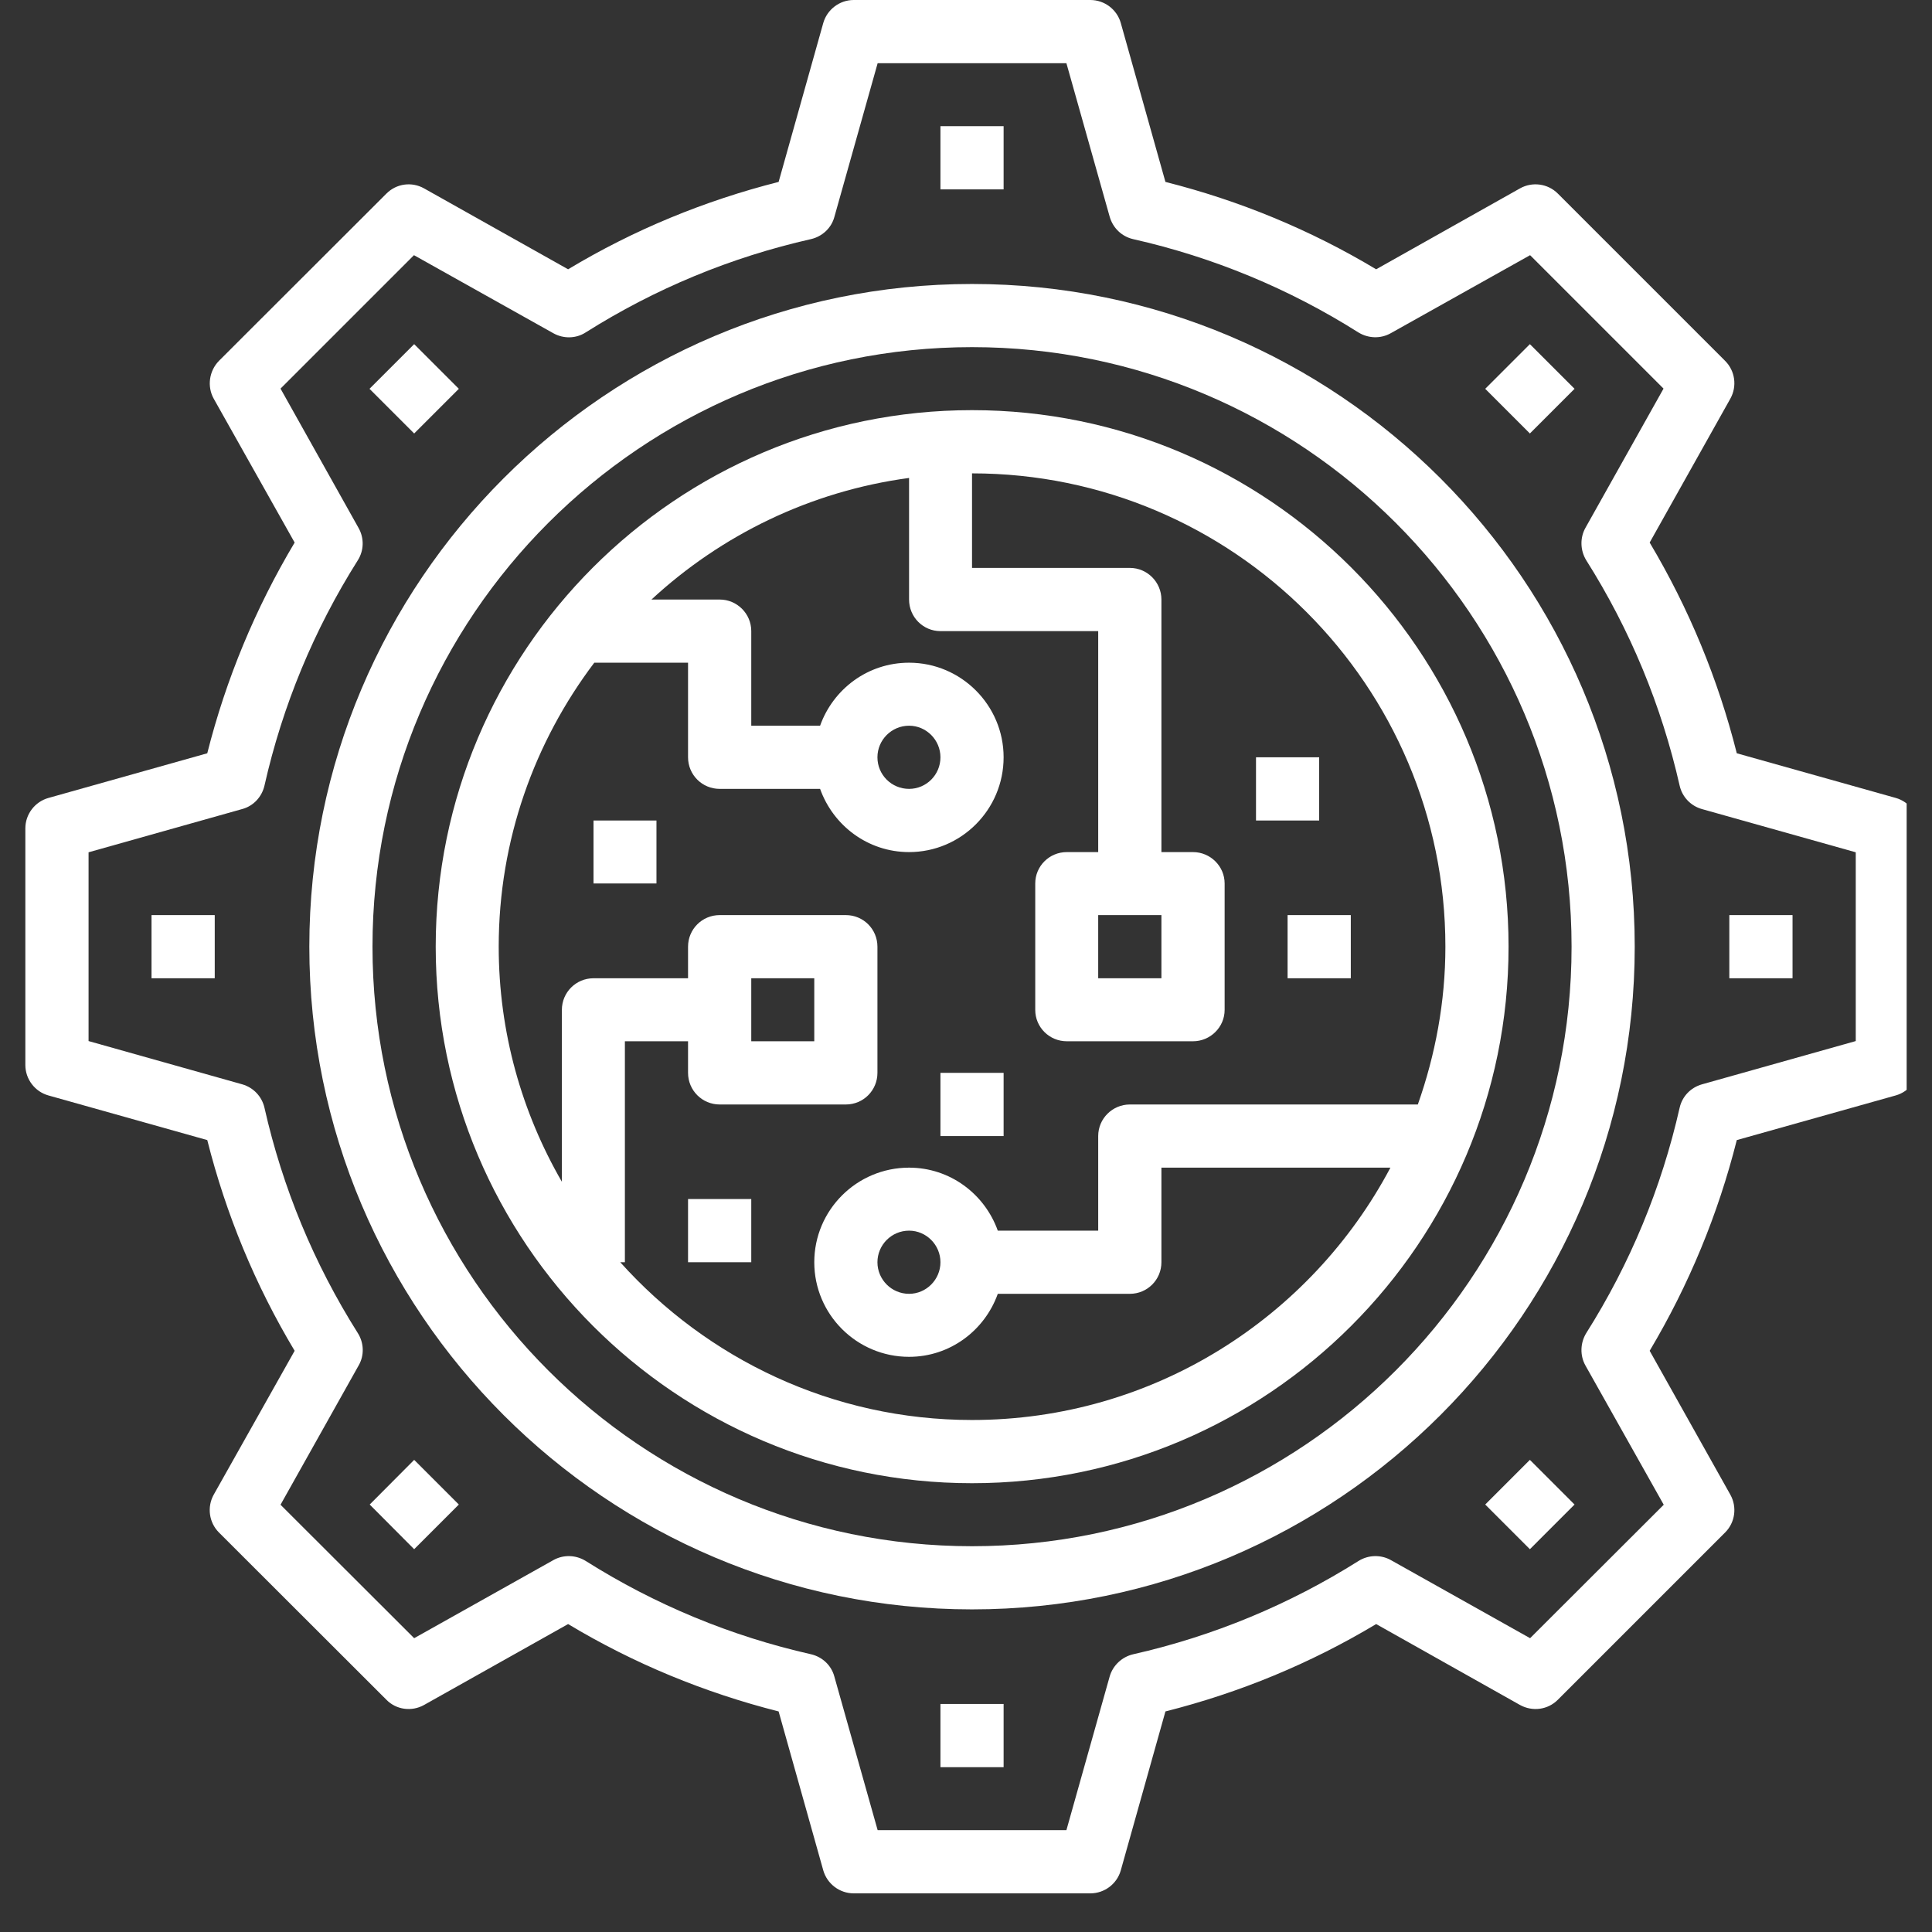 <svg xmlns="http://www.w3.org/2000/svg" width="37.5" viewBox="0 0 37.5 37.5" height="37.5" version="1.0"><rect x="0" y="0" width="37.5" height="37.5" fill="#333333" stroke="none"/><defs><clipPath id="a"><path d="M 0.492 0 L 37.008 0 L 37.008 36.75 L 0.492 36.75 Z M 0.492 0"/></clipPath></defs><g clip-path="url(#a)"><path fill="#FFF" d="M 36.797 15.488 L 33.711 14.621 C 33.348 13.18 32.781 11.809 32.02 10.531 L 33.586 7.738 C 33.719 7.5 33.68 7.199 33.484 7.004 L 30.238 3.758 C 30.043 3.562 29.742 3.523 29.504 3.656 L 26.711 5.227 C 25.434 4.461 24.062 3.895 22.621 3.531 L 21.754 0.445 C 21.68 0.184 21.438 0 21.164 0 L 16.57 0 C 16.297 0 16.055 0.184 15.98 0.445 L 15.113 3.531 C 13.676 3.895 12.301 4.461 11.027 5.227 L 8.23 3.656 C 7.992 3.523 7.695 3.562 7.5 3.758 L 4.25 7.004 C 4.059 7.199 4.016 7.5 4.148 7.738 L 5.719 10.531 C 4.957 11.809 4.387 13.18 4.023 14.621 L 0.941 15.488 C 0.676 15.562 0.492 15.805 0.492 16.078 L 0.492 20.672 C 0.492 20.945 0.676 21.188 0.938 21.262 L 4.023 22.129 C 4.387 23.57 4.953 24.941 5.719 26.219 L 4.148 29.012 C 4.016 29.25 4.055 29.551 4.25 29.746 L 7.5 32.992 C 7.691 33.188 7.992 33.227 8.23 33.094 L 11.027 31.523 C 12.301 32.289 13.676 32.855 15.113 33.219 L 15.98 36.305 C 16.055 36.566 16.297 36.75 16.57 36.75 L 21.164 36.75 C 21.438 36.75 21.68 36.566 21.754 36.305 L 22.621 33.219 C 24.062 32.855 25.434 32.289 26.711 31.523 L 29.504 33.094 C 29.746 33.227 30.043 33.188 30.238 32.992 L 33.484 29.746 C 33.68 29.551 33.719 29.25 33.586 29.012 L 32.02 26.219 C 32.781 24.941 33.348 23.57 33.711 22.129 L 36.797 21.262 C 37.059 21.188 37.242 20.945 37.242 20.672 L 37.242 16.078 C 37.242 15.805 37.059 15.562 36.797 15.488 Z M 36.02 20.207 L 33.035 21.047 C 32.816 21.109 32.652 21.281 32.602 21.5 C 32.25 23.055 31.641 24.527 30.789 25.875 C 30.672 26.066 30.664 26.309 30.773 26.504 L 32.293 29.207 L 29.699 31.797 L 26.996 30.281 C 26.801 30.172 26.559 30.18 26.371 30.297 C 25.02 31.148 23.547 31.758 21.996 32.109 C 21.777 32.16 21.602 32.324 21.539 32.539 L 20.699 35.523 L 17.035 35.523 L 16.195 32.543 C 16.137 32.324 15.961 32.16 15.742 32.109 C 14.188 31.758 12.715 31.148 11.367 30.297 C 11.176 30.18 10.938 30.172 10.742 30.281 L 8.039 31.797 L 5.445 29.207 L 6.961 26.504 C 7.074 26.309 7.066 26.066 6.945 25.875 C 6.094 24.527 5.484 23.055 5.133 21.5 C 5.082 21.281 4.918 21.109 4.703 21.047 L 1.719 20.207 L 1.719 16.543 L 4.703 15.703 C 4.918 15.645 5.082 15.469 5.133 15.25 C 5.484 13.695 6.094 12.223 6.945 10.875 C 7.066 10.684 7.07 10.445 6.961 10.25 L 5.445 7.543 L 8.035 4.953 L 10.742 6.469 C 10.938 6.578 11.18 6.574 11.367 6.453 C 12.715 5.602 14.188 4.992 15.742 4.641 C 15.961 4.59 16.137 4.426 16.195 4.211 L 17.035 1.227 L 20.699 1.227 L 21.539 4.207 C 21.602 4.426 21.773 4.59 21.992 4.641 C 23.547 4.992 25.02 5.602 26.367 6.453 C 26.559 6.57 26.797 6.578 26.992 6.469 L 29.699 4.953 L 32.289 7.543 L 30.773 10.246 C 30.664 10.441 30.672 10.684 30.789 10.875 C 31.641 12.223 32.25 13.695 32.602 15.25 C 32.652 15.469 32.816 15.641 33.031 15.703 L 36.02 16.543 Z M 36.02 20.207"/></g><path fill="#FFF" d="M 18.867 5.512 C 11.773 5.512 6.004 11.281 6.004 18.375 C 6.004 25.469 11.773 31.238 18.867 31.238 C 25.961 31.238 31.73 25.469 31.73 18.375 C 31.73 11.281 25.961 5.512 18.867 5.512 Z M 18.867 30.012 C 12.449 30.012 7.23 24.793 7.23 18.375 C 7.23 11.957 12.449 6.738 18.867 6.738 C 25.285 6.738 30.504 11.957 30.504 18.375 C 30.504 24.793 25.285 30.012 18.867 30.012 Z M 18.867 30.012"/><path fill="#FFF" d="M 18.867 7.961 C 13.125 7.961 8.457 12.633 8.457 18.375 C 8.457 24.117 13.125 28.789 18.867 28.789 C 24.609 28.789 29.281 24.117 29.281 18.375 C 29.281 12.633 24.609 7.961 18.867 7.961 Z M 27.52 21.438 L 21.93 21.438 C 21.594 21.438 21.316 21.711 21.316 22.051 L 21.316 23.887 L 19.367 23.887 C 19.113 23.176 18.441 22.664 17.645 22.664 C 16.629 22.664 15.805 23.488 15.805 24.5 C 15.805 25.512 16.629 26.336 17.645 26.336 C 18.441 26.336 19.113 25.824 19.367 25.113 L 21.93 25.113 C 22.27 25.113 22.543 24.84 22.543 24.5 L 22.543 22.664 L 26.988 22.664 C 25.445 25.574 22.387 27.562 18.867 27.562 C 16.156 27.562 13.723 26.375 12.039 24.5 L 12.129 24.5 L 12.129 20.211 L 13.355 20.211 L 13.355 20.824 C 13.355 21.164 13.629 21.438 13.969 21.438 L 16.418 21.438 C 16.758 21.438 17.031 21.164 17.031 20.824 L 17.031 18.375 C 17.031 18.035 16.758 17.762 16.418 17.762 L 13.969 17.762 C 13.629 17.762 13.355 18.035 13.355 18.375 L 13.355 18.988 L 11.52 18.988 C 11.18 18.988 10.906 19.262 10.906 19.602 L 10.906 22.938 C 10.129 21.594 9.68 20.035 9.68 18.375 C 9.68 16.305 10.375 14.398 11.535 12.863 L 13.355 12.863 L 13.355 14.699 C 13.355 15.039 13.629 15.312 13.969 15.312 L 15.918 15.312 C 16.172 16.023 16.844 16.539 17.645 16.539 C 18.656 16.539 19.48 15.715 19.48 14.699 C 19.48 13.688 18.656 12.863 17.645 12.863 C 16.844 12.863 16.172 13.375 15.918 14.086 L 14.582 14.086 L 14.582 12.25 C 14.582 11.91 14.305 11.637 13.969 11.637 L 12.645 11.637 C 13.996 10.387 15.727 9.535 17.645 9.277 L 17.645 11.637 C 17.645 11.977 17.918 12.25 18.254 12.25 L 21.316 12.25 L 21.316 16.539 L 20.707 16.539 C 20.367 16.539 20.094 16.812 20.094 17.148 L 20.094 19.602 C 20.094 19.938 20.367 20.211 20.707 20.211 L 23.156 20.211 C 23.492 20.211 23.77 19.938 23.77 19.602 L 23.77 17.148 C 23.77 16.812 23.492 16.539 23.156 16.539 L 22.543 16.539 L 22.543 11.637 C 22.543 11.301 22.27 11.023 21.93 11.023 L 18.867 11.023 L 18.867 9.188 C 23.934 9.188 28.055 13.309 28.055 18.375 C 28.055 19.449 27.859 20.477 27.52 21.438 Z M 18.254 24.5 C 18.254 24.836 17.98 25.113 17.645 25.113 C 17.305 25.113 17.031 24.836 17.031 24.5 C 17.031 24.164 17.305 23.887 17.645 23.887 C 17.98 23.887 18.254 24.164 18.254 24.5 Z M 14.582 20.211 L 14.582 18.988 L 15.805 18.988 L 15.805 20.211 Z M 17.031 14.699 C 17.031 14.363 17.305 14.086 17.645 14.086 C 17.98 14.086 18.254 14.363 18.254 14.699 C 18.254 15.039 17.98 15.312 17.645 15.312 C 17.305 15.312 17.031 15.039 17.031 14.699 Z M 22.543 17.762 L 22.543 18.988 L 21.316 18.988 L 21.316 17.762 Z M 22.543 17.762"/><path fill="#FFF" d="M 18.254 2.449 L 19.48 2.449 L 19.48 3.676 L 18.254 3.676 Z M 18.254 2.449"/><path fill="#FFF" d="M 24.379 14.699 L 25.605 14.699 L 25.605 15.926 L 24.379 15.926 Z M 24.379 14.699"/><path fill="#FFF" d="M 24.992 17.762 L 26.219 17.762 L 26.219 18.988 L 24.992 18.988 Z M 24.992 17.762"/><path fill="#FFF" d="M 11.52 15.926 L 12.742 15.926 L 12.742 17.148 L 11.52 17.148 Z M 11.52 15.926"/><path fill="#FFF" d="M 18.254 20.824 L 19.48 20.824 L 19.48 22.051 L 18.254 22.051 Z M 18.254 20.824"/><path fill="#FFF" d="M 13.355 23.273 L 14.582 23.273 L 14.582 24.5 L 13.355 24.5 Z M 13.355 23.273"/><path fill="#FFF" d="M 28.828 7.547 L 29.695 6.68 L 30.562 7.547 L 29.695 8.414 Z M 28.828 7.547"/><path fill="#FFF" d="M 33.566 17.762 L 34.793 17.762 L 34.793 18.988 L 33.566 18.988 Z M 33.566 17.762"/><path fill="#FFF" d="M 28.828 29.203 L 29.695 28.336 L 30.562 29.203 L 29.695 30.07 Z M 28.828 29.203"/><path fill="#FFF" d="M 18.254 33.074 L 19.48 33.074 L 19.48 34.301 L 18.254 34.301 Z M 18.254 33.074"/><path fill="#FFF" d="M 7.176 29.203 L 8.039 28.336 L 8.906 29.203 L 8.039 30.07 Z M 7.176 29.203"/><path fill="#FFF" d="M 2.941 17.762 L 4.168 17.762 L 4.168 18.988 L 2.941 18.988 Z M 2.941 17.762"/><path fill="#FFF" d="M 7.172 7.547 L 8.039 6.68 L 8.906 7.547 L 8.039 8.414 Z M 7.172 7.547"/></svg>